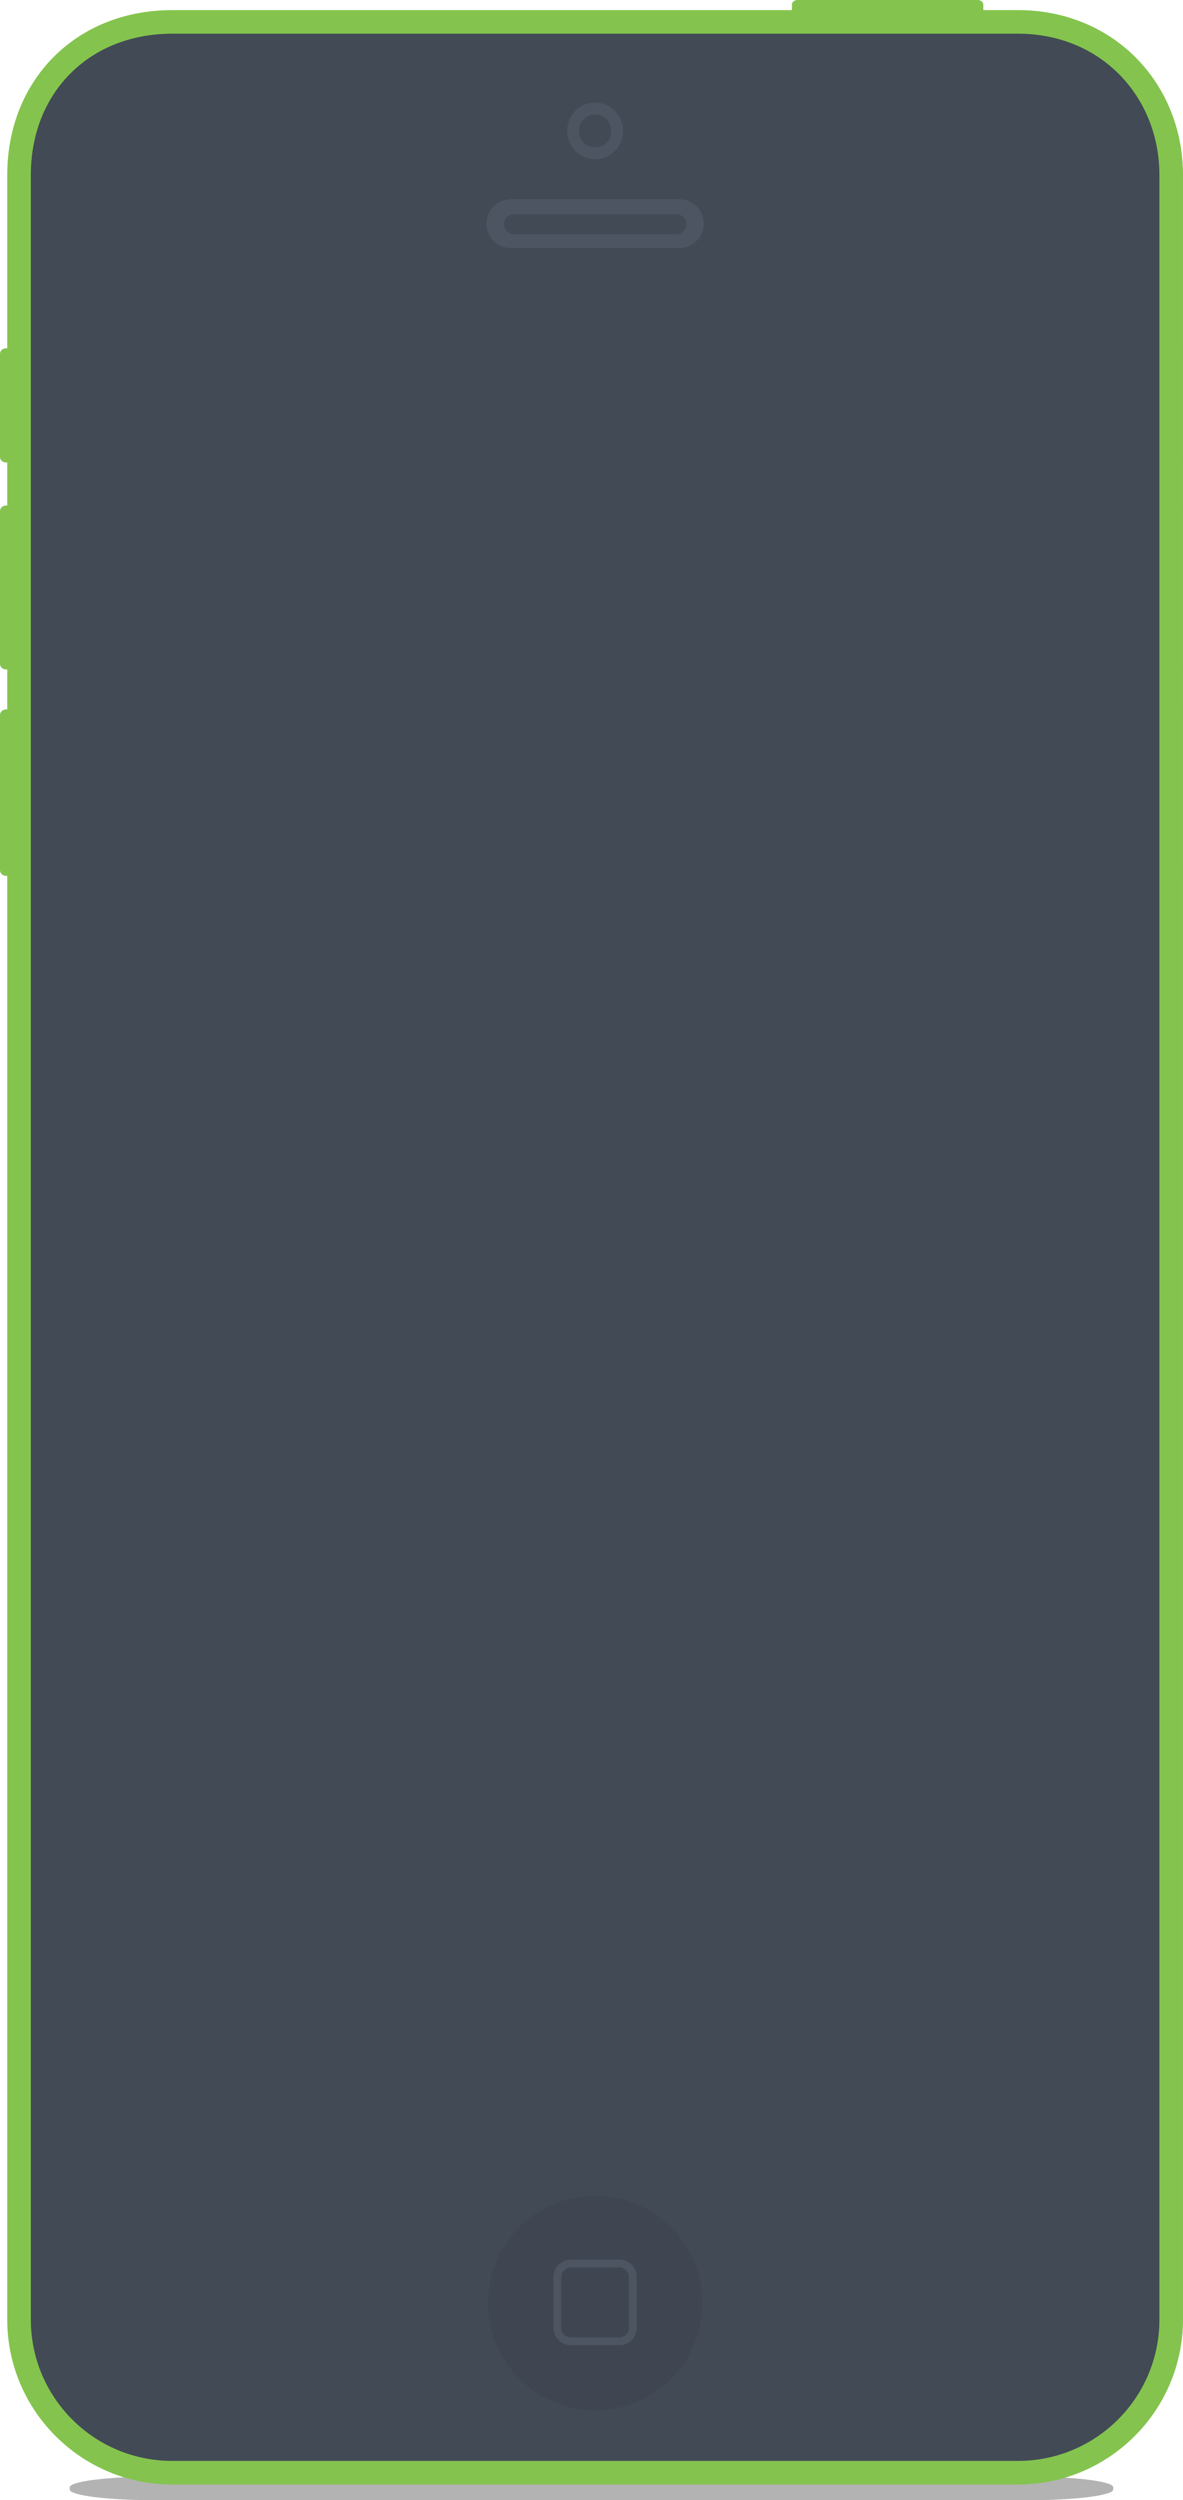 <?xml version="1.0" encoding="utf-8"?>
<!-- Generator: Adobe Illustrator 16.0.0, SVG Export Plug-In . SVG Version: 6.00 Build 0)  -->
<!DOCTYPE svg PUBLIC "-//W3C//DTD SVG 1.1//EN" "http://www.w3.org/Graphics/SVG/1.1/DTD/svg11.dtd">
<svg version="1.1" id="Layer_1" xmlns="http://www.w3.org/2000/svg" xmlns:xlink="http://www.w3.org/1999/xlink" x="0px" y="0px"
	 width="300.982px" height="635.969px" viewBox="0 0 300.982 635.969" enable-background="new 0 0 300.982 635.969"
	 xml:space="preserve">
<path opacity="0.3" enable-background="new    " d="M39.268,629.969h222.447c11.888,0,21.525,1.217,21.525,2.717v0.566
	c0,1.5-9.638,2.716-21.525,2.716H39.268c-11.889,0-21.527-1.216-21.527-2.716v-0.566C17.74,631.188,27.379,629.969,39.268,629.969z"
	/>
<g>
	<path fill="#424A55" d="M43.795,628.969c-21.479,0-38.951-17.473-38.951-38.952V44.521c0-22.57,16.381-38.951,38.951-38.951
		h215.236c22.204,0,38.951,16.745,38.951,38.951v545.497c0,21.479-17.476,38.952-38.951,38.952L43.795,628.969L43.795,628.969z"/>
	<circle fill="#3F4651" cx="151.413" cy="585.813" r="27.271"/>
	<g>
		<path fill="#4D5562" d="M157.58,596.559h-12.334c-2.441,0-4.428-1.985-4.428-4.427v-12.939c0-2.44,1.986-4.426,4.428-4.426h12.334
			c2.44,0,4.426,1.985,4.426,4.426v12.939C162.006,594.573,160.021,596.559,157.58,596.559L157.58,596.559z M145.246,576.767
			c-1.338,0-2.428,1.087-2.428,2.426v12.939c0,1.337,1.09,2.427,2.428,2.427h12.334c1.338,0,2.426-1.09,2.426-2.427v-12.939
			c0-1.339-1.088-2.426-2.426-2.426H145.246L145.246,576.767z"/>
	</g>
	<path fill="#84C44E" d="M289.229,14.911C281.469,6.952,270.744,2.57,259.031,2.57h-8.849V1.175c0-0.649-0.643-1.175-1.438-1.175
		H202.92c-0.795,0-1.438,0.526-1.438,1.175V2.57H43.795c-24.309,0-41.951,17.643-41.951,41.951v44.076H1.439
		C0.645,88.597,0,89.243,0,90.036v26.167c0,0.793,0.645,1.438,1.439,1.438h0.404v10.947H1.439c-0.795,0-1.439,0.644-1.439,1.438
		v38.811c0,0.794,0.645,1.438,1.439,1.438h0.404v10.186H1.439c-0.795,0-1.439,0.644-1.439,1.438v39.444
		c0,0.794,0.645,1.44,1.439,1.44h0.404v367.234c0,23.134,18.818,41.952,41.951,41.952H259.03c23.131,0,41.951-18.818,41.951-41.952
		V44.521C300.982,33.197,296.81,22.68,289.229,14.911z M294.981,590.018c0,19.854-16.096,35.952-35.95,35.952H43.795
		c-19.855,0-35.951-16.097-35.951-35.952V44.521c0-21.025,14.953-35.951,35.951-35.951h215.236c21.141,0,35.95,16.095,35.95,35.951
		V590.018z"/>
	<path fill="#4D5562" d="M172.847,50.675h-42.868c-3.432,0-6.215,2.783-6.215,6.216c0,3.431,2.783,6.214,6.215,6.214h42.868
		c3.434,0,6.215-2.783,6.215-6.214C179.062,53.458,176.278,50.675,172.847,50.675z M172.086,59.553h-41.348
		c-1.4,0-2.535-1.135-2.535-2.536c0-1.402,1.135-2.537,2.535-2.537h41.348c1.399,0,2.537,1.135,2.537,2.537
		C174.623,58.418,173.485,59.553,172.086,59.553z"/>
	<g>
		<path fill="#4D5562" d="M151.412,40.508c-3.904,0-7.08-3.177-7.08-7.081v-0.254c0-3.903,3.176-7.081,7.08-7.081
			c3.903,0,7.082,3.177,7.082,7.081v0.254C158.494,37.332,155.315,40.508,151.412,40.508L151.412,40.508z M151.412,29.092
			c-2.25,0-4.08,1.831-4.08,4.081v0.254c0,2.25,1.83,4.081,4.08,4.081s4.082-1.831,4.082-4.081v-0.254
			C155.494,30.923,153.662,29.092,151.412,29.092L151.412,29.092z"/>
	</g>
</g>
</svg>
